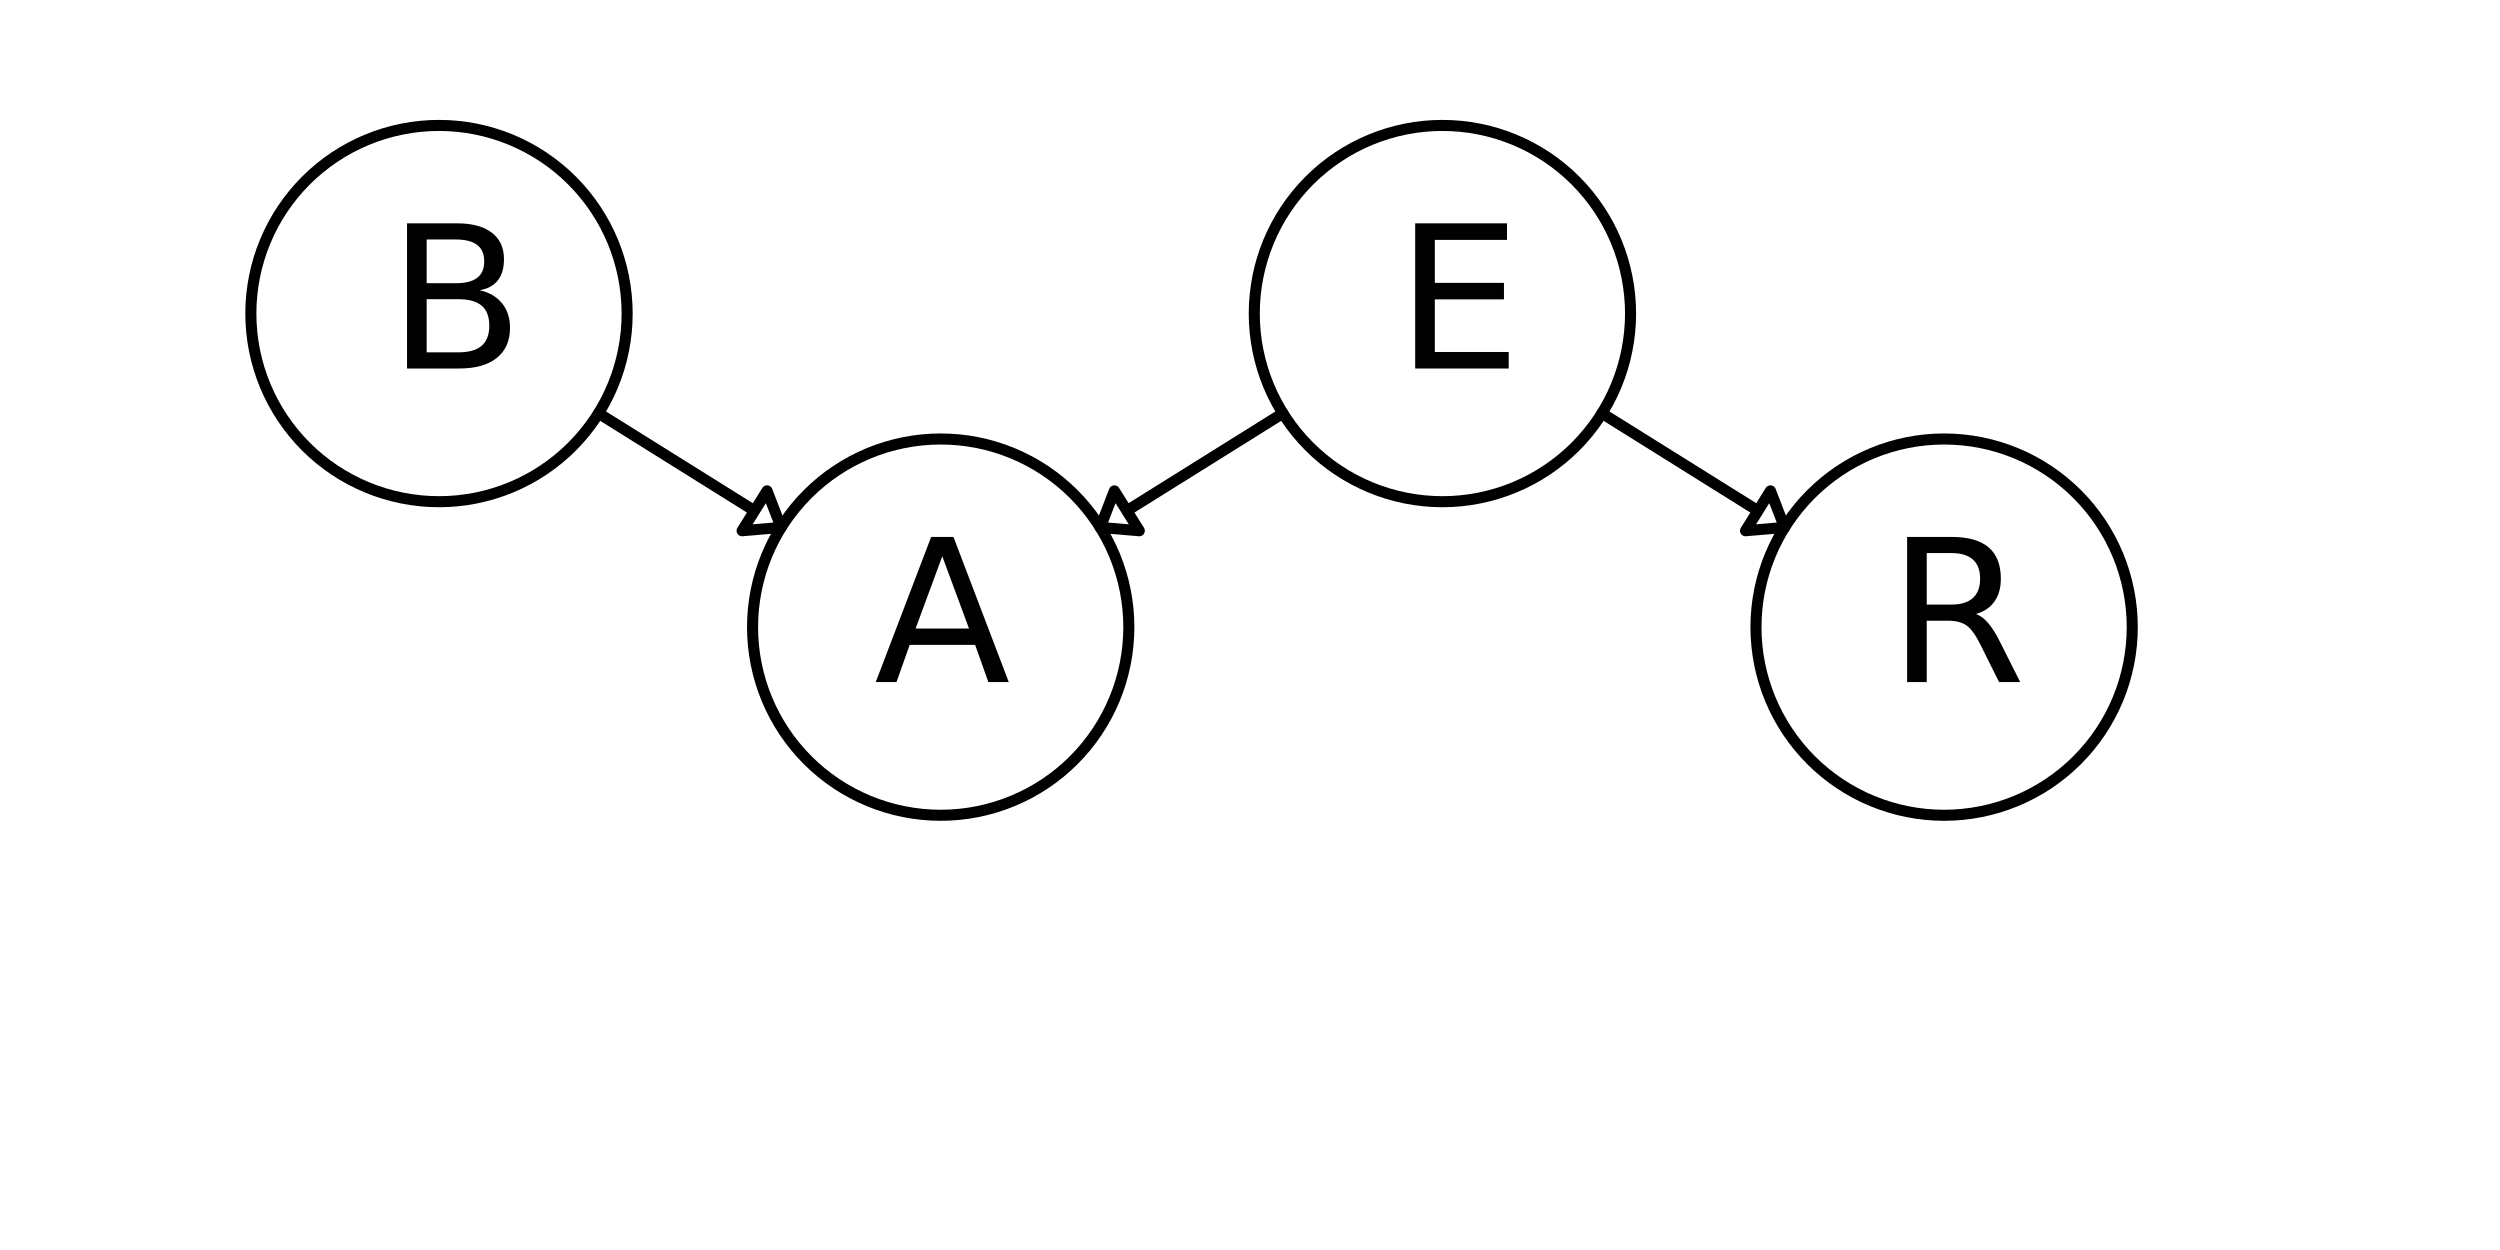 <svg xmlns="http://www.w3.org/2000/svg" xmlns:xlink="http://www.w3.org/1999/xlink" height="113pt" version="1.1" viewBox="0 0 226 113" width="226pt">
 <defs>
  <clipPath id="p2a0f34ee3a">
   <rect height="113.386" width="226.772" x="0.0" y="0.0"/>
  </clipPath>
 </defs>
<defs>
  <style type="text/css">
*{stroke-linecap:butt;stroke-linejoin:round;}
  </style>
 </defs>
 <g id="figure_1">
  <g id="patch_1">
   <path d=" M0 113.386 L226.772 113.386 L226.772 0 L0 0 z " style="fill:#ffffff;"/>
  </g>
  <g id="axes_1">
   <g id="patch_2">
    <path clip-path="url(#p2a0f34ee3a)" d=" M70.617 47.679 L67.086 47.979 L68.213 46.176 L54.108 37.361 L54.108 37.361 L68.213 46.176 L69.34 44.374 z " style="fill:none;stroke:#000000;"/>
   </g>
   <g id="patch_3">
    <path clip-path="url(#p2a0f34ee3a)" d=" M99.462 47.679 L100.739 44.374 L101.866 46.176 L115.971 37.361 L115.971 37.361 L101.866 46.176 L102.993 47.979 z " style="fill:none;stroke:#000000;"/>
   </g>
   <g id="patch_4">
    <path clip-path="url(#p2a0f34ee3a)" d=" M161.325 47.679 L157.795 47.979 L158.922 46.176 L144.816 37.361 L144.816 37.361 L158.922 46.176 L160.048 44.374 z " style="fill:none;stroke:#000000;"/>
   </g>
   <g id="patch_5">
    <path clip-path="url(#p2a0f34ee3a)" d=" M85.039 73.701 C89.55 73.701 93.876 71.909 97.066 68.719 C100.255 65.53 102.047 61.203 102.047 56.693 C102.047 52.182 100.255 47.856 97.066 44.666 C93.876 41.477 89.55 39.685 85.039 39.685 C80.529 39.685 76.202 41.477 73.013 44.666 C69.824 47.856 68.031 52.182 68.031 56.693 C68.031 61.203 69.824 65.53 73.013 68.719 C76.202 71.909 80.529 73.701 85.039 73.701 z " style="fill:none;stroke:#000000;"/>
   </g>
   <g id="patch_6">
    <path clip-path="url(#p2a0f34ee3a)" d=" M175.748 73.701 C180.259 73.701 184.585 71.909 187.774 68.719 C190.964 65.53 192.756 61.203 192.756 56.693 C192.756 52.182 190.964 47.856 187.774 44.666 C184.585 41.477 180.259 39.685 175.748 39.685 C171.237 39.685 166.911 41.477 163.722 44.666 C160.532 47.856 158.74 52.182 158.74 56.693 C158.74 61.203 160.532 65.53 163.722 68.719 C166.911 71.909 171.237 73.701 175.748 73.701 z " style="fill:none;stroke:#000000;"/>
   </g>
   <g id="patch_7">
    <path clip-path="url(#p2a0f34ee3a)" d=" M39.685 45.354 C44.196 45.354 48.522 43.562 51.711 40.373 C54.901 37.183 56.693 32.857 56.693 28.346 C56.693 23.836 54.901 19.509 51.711 16.32 C48.522 13.131 44.196 11.339 39.685 11.339 C35.175 11.339 30.848 13.131 27.659 16.32 C24.469 19.509 22.677 23.836 22.677 28.346 C22.677 32.857 24.469 37.183 27.659 40.373 C30.848 43.562 35.175 45.354 39.685 45.354 z " style="fill:none;stroke:#000000;"/>
   </g>
   <g id="patch_8">
    <path clip-path="url(#p2a0f34ee3a)" d=" M130.394 45.354 C134.904 45.354 139.231 43.562 142.42 40.373 C145.61 37.183 147.402 32.857 147.402 28.346 C147.402 23.836 145.61 19.509 142.42 16.32 C139.231 13.131 134.904 11.339 130.394 11.339 C125.883 11.339 121.557 13.131 118.367 16.32 C115.178 19.509 113.386 23.836 113.386 28.346 C113.386 32.857 115.178 37.183 118.367 40.373 C121.557 43.562 125.883 45.354 130.394 45.354 z " style="fill:none;stroke:#000000;"/>
   </g>
   <g id="matplotlib.axis_1"/>
   <g id="matplotlib.axis_2"/>
   <g id="text_1">
    <!-- A -->
    <defs>
     <path d=" M34.188 63.188 L20.797 26.906 L47.609 26.906 z  M28.609 72.906 L39.797 72.906 L67.578 0 L57.328 0 L50.688 18.703 L17.828 18.703 L11.188 0 L0.781 0 z " id="BitstreamVeraSans-Roman-41"/>
    </defs>
    <g transform="translate(79.028 61.66)scale(0.18 -0.18)">
     <use xlink:href="#BitstreamVeraSans-Roman-41"/>
    </g>
   </g>
   <g id="text_2">
    <!-- R -->
    <defs>
     <path d=" M44.391 34.188 Q47.562 33.109 50.562 29.594 Q53.562 26.078 56.594 19.922 L66.609 0 L56 0 L46.688 18.703 Q43.062 26.031 39.672 28.422 Q36.281 30.812 30.422 30.812 L19.672 30.812 L19.672 0 L9.812 0 L9.812 72.906 L32.078 72.906 Q44.578 72.906 50.734 67.672 Q56.891 62.453 56.891 51.906 Q56.891 45.016 53.688 40.469 Q50.484 35.938 44.391 34.188 M19.672 64.797 L19.672 38.922 L32.078 38.922 Q39.203 38.922 42.844 42.219 Q46.484 45.516 46.484 51.906 Q46.484 58.297 42.844 61.547 Q39.203 64.797 32.078 64.797 z " id="BitstreamVeraSans-Roman-52"/>
    </defs>
    <g transform="translate(170.636 61.66)scale(0.18 -0.18)">
     <use xlink:href="#BitstreamVeraSans-Roman-52"/>
    </g>
   </g>
   <g id="text_3">
    <!-- B -->
    <defs>
     <path d=" M19.672 34.812 L19.672 8.109 L35.5 8.109 Q43.453 8.109 47.281 11.406 Q51.125 14.703 51.125 21.484 Q51.125 28.328 47.281 31.562 Q43.453 34.812 35.5 34.812 z  M19.672 64.797 L19.672 42.828 L34.281 42.828 Q41.5 42.828 45.031 45.531 Q48.578 48.25 48.578 53.812 Q48.578 59.328 45.031 62.062 Q41.5 64.797 34.281 64.797 z  M9.812 72.906 L35.016 72.906 Q46.297 72.906 52.391 68.219 Q58.5 63.531 58.5 54.891 Q58.5 48.188 55.375 44.234 Q52.25 40.281 46.188 39.312 Q53.469 37.75 57.5 32.781 Q61.531 27.828 61.531 20.406 Q61.531 10.641 54.891 5.312 Q48.25 0 35.984 0 L9.812 0 z " id="BitstreamVeraSans-Roman-42"/>
    </defs>
    <g transform="translate(35.03 33.313)scale(0.18 -0.18)">
     <use xlink:href="#BitstreamVeraSans-Roman-42"/>
    </g>
   </g>
   <g id="text_4">
    <!-- E -->
    <defs>
     <path d=" M9.812 72.906 L55.906 72.906 L55.906 64.594 L19.672 64.594 L19.672 43.016 L54.391 43.016 L54.391 34.719 L19.672 34.719 L19.672 8.297 L56.781 8.297 L56.781 0 L9.812 0 z " id="BitstreamVeraSans-Roman-45"/>
    </defs>
    <g transform="translate(126.167 33.313)scale(0.18 -0.18)">
     <use xlink:href="#BitstreamVeraSans-Roman-45"/>
    </g>
   </g>
  </g>
 </g>
 </svg>
